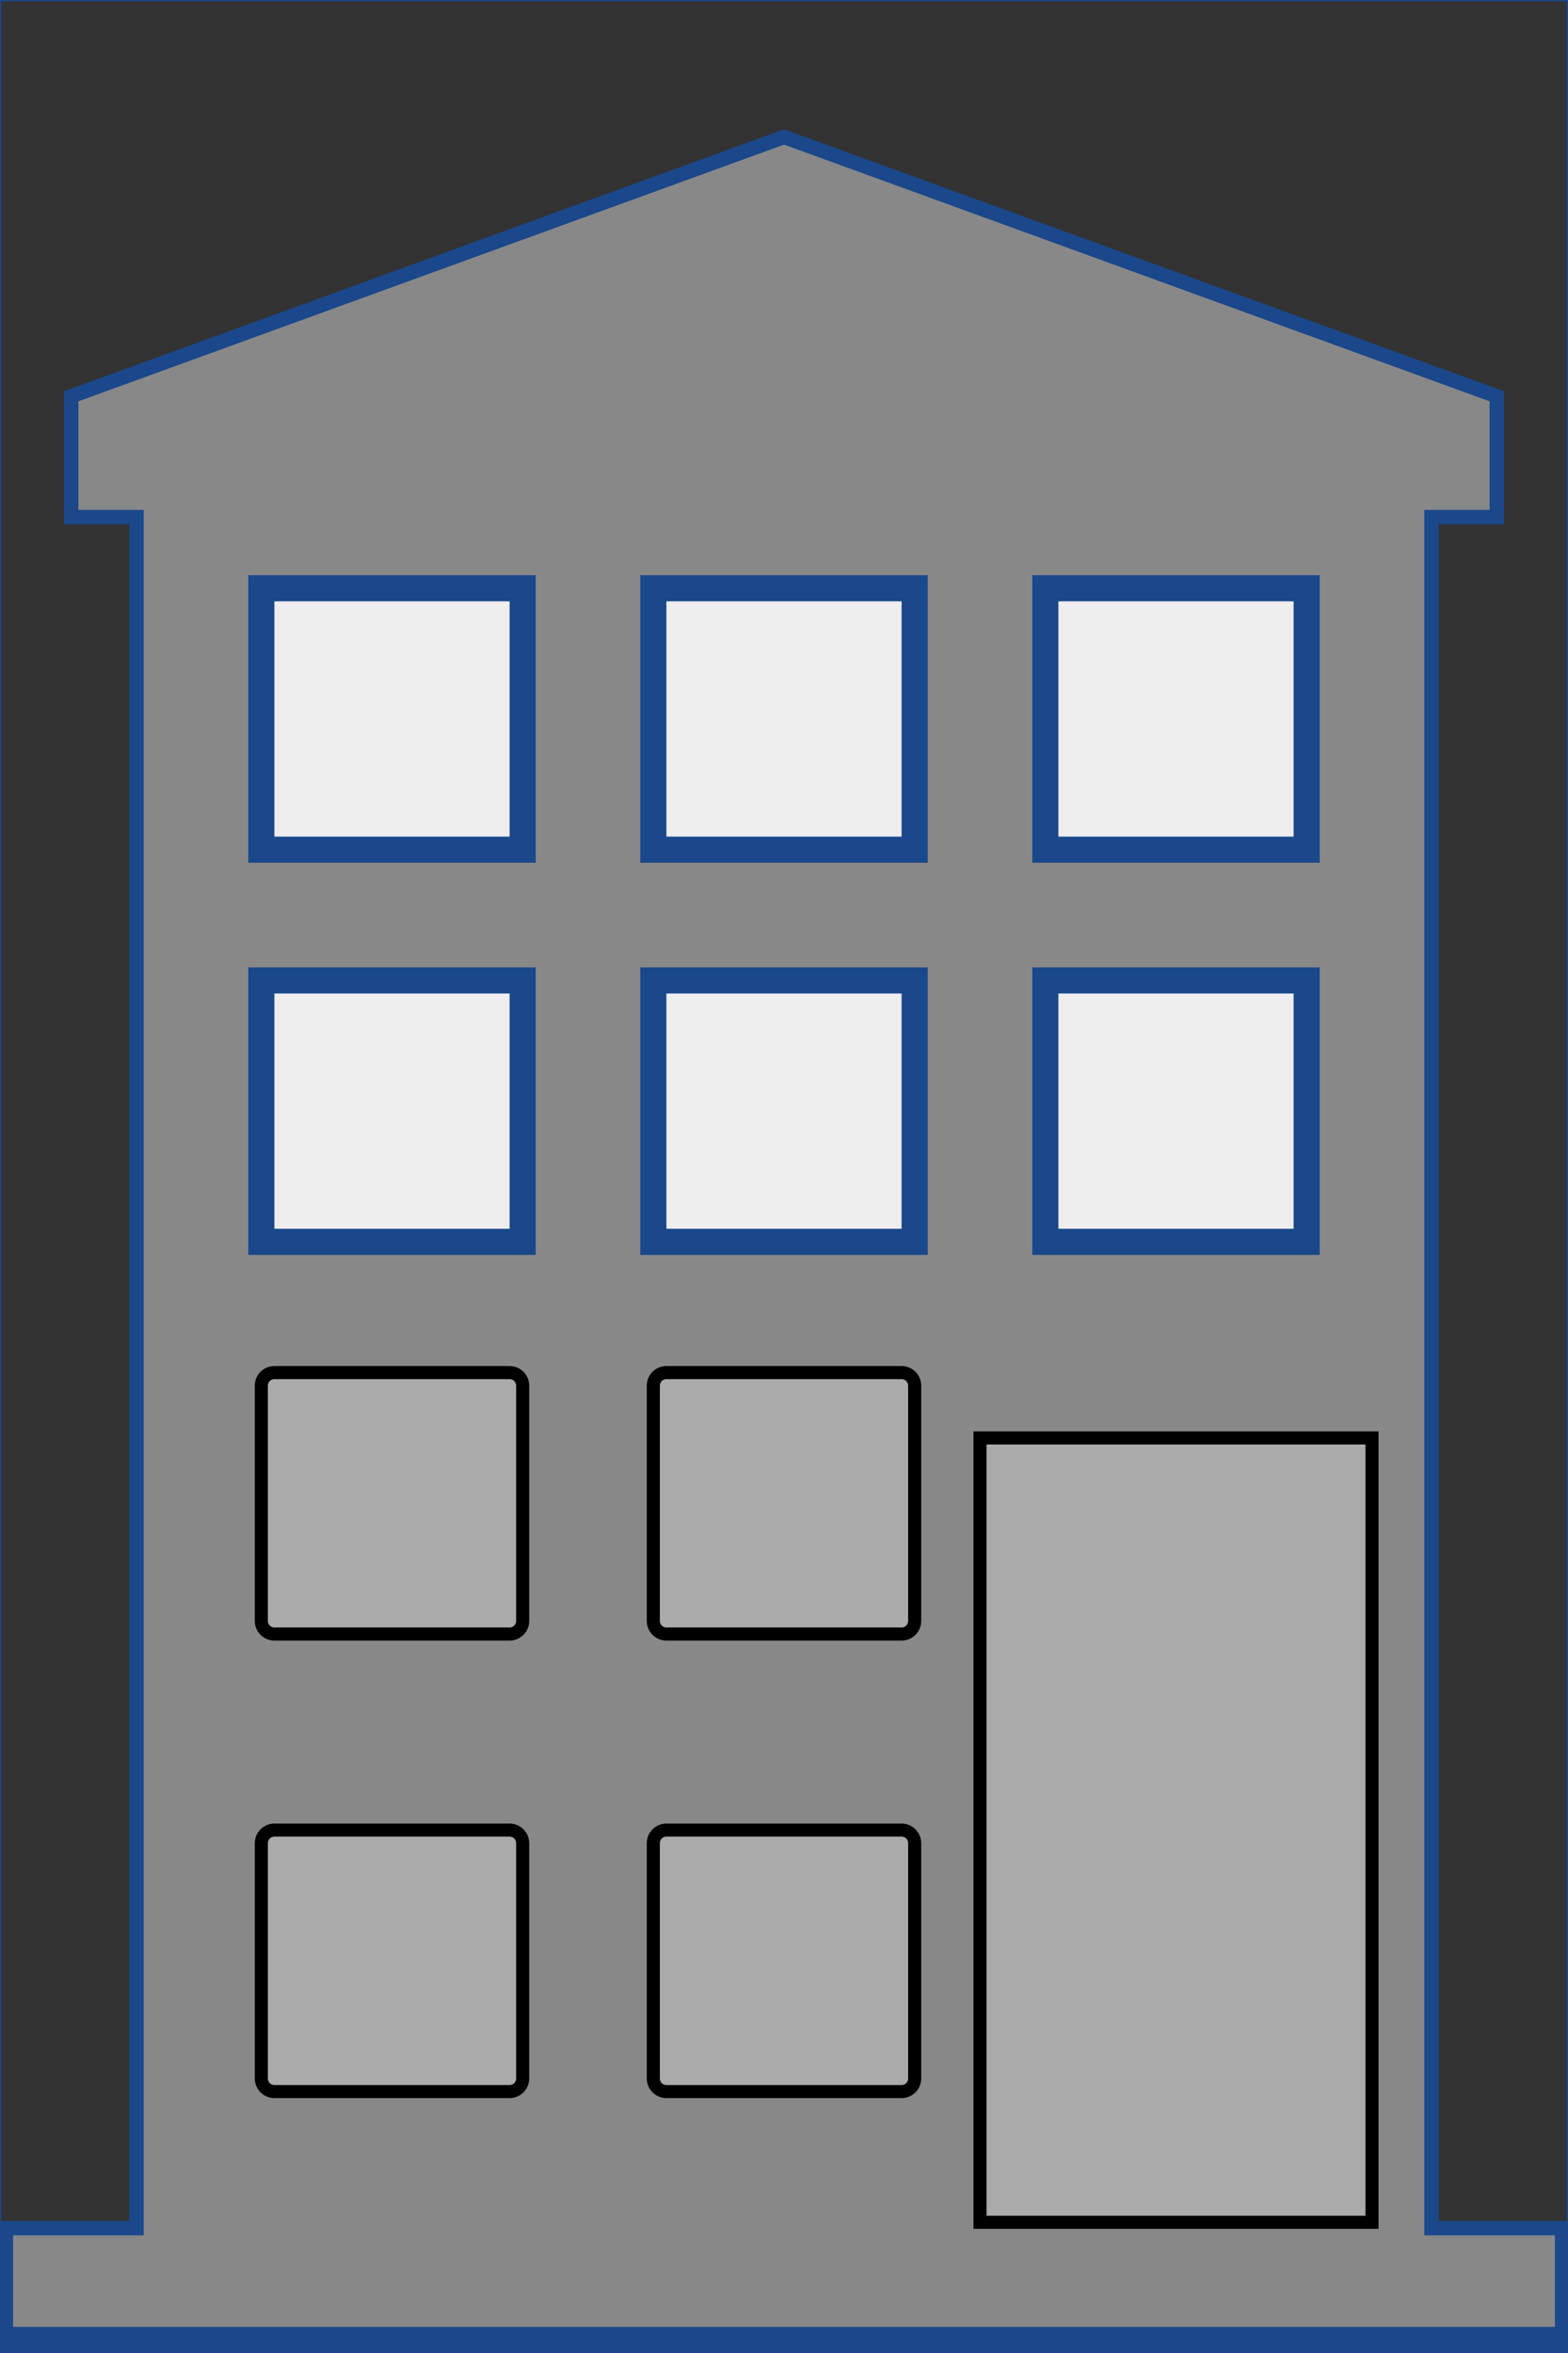 <?xml version="1.0" encoding="UTF-8" standalone="no"?>
<svg width="600" height="900" viewBox="0 0 600 900" xmlns="http://www.w3.org/2000/svg" xmlns:xlink="http://www.w3.org/1999/xlink" preserveAspectRatio="xMinYMin meet">
<!--
iFLEX Dark blue   #1a488b ( 26,  72, 139)
iFLEX Dark green  #008245 (  0, 130,  69)
iFLEX Light green #78c51b (120, 197,  27)
-->
<style>
.surface {
	cursor: pointer;
	fill: #000;
	fill-opacity: 0;
}
.window {
	fill: #eee;
	stroke-width: 10;
	stroke: #1a488b;
	fill-opacity: 1;
}
/*
.section-title {
	opacity: 0.75;
	font-family: "Arial, Helvetica, sans-serif";
	font-size: 70px;
	fill: #008245;
	stroke-width: 1;
}
*/
</style>
<defs>
	<radialGradient id="grad" cx="50%" cy="50%" r="100%">
		<stop offset="10%" style="stop-color:#fff; stop-opacity:1" />
		<stop offset="50%" style="stop-color:#ddd; stop-opacity:1" />
		<stop offset="90%" style="stop-color:#bbb; stop-opacity:1" />
	</radialGradient>
	<linearGradient id="gradLinear" x1="0%" y1="0%" x2="0%" y2="100%" spreadMethod="pad"> <!-- gradientTransform="rotate(45)" -->
		<stop offset="0%"  stop-color="#999" stop-opacity="1"/>
		<stop offset="15%" stop-color="#ccc" stop-opacity="1"/>
		<stop offset="20%" stop-color="#ccc" stop-opacity="1"/>
		<stop offset="25%" stop-color="#ccc" stop-opacity="1"/>
		<stop offset="100%" stop-color="#777" stop-opacity="1"/>
	</linearGradient>
</defs>
<!--
<stop offset="50%" stop-color="black" stop-opacity="0"/>
-->
<!--
<rect id="myrect" x="0" y="0" width="1600" height="900" fill="url(#grad)" stroke-width="0" stroke="#000" />
-->

<!-- Horizontal lines -->
<path d="M0,0 L600,0 
	M0,50 L600,50 
	M0,100 L600,100 
	M0,150 L600,150 
	M0,200 L600,200 
	M0,250 L600,250 
	M0,300 L600,300 
	M0,350 L600,350 
	M0,400 L600,400 
	M0,450 L600,450 
	M0,500 L600,500 
	M0,550 L600,550 
	M0,600 L600,600 
	M0,650 L600,650 
	M0,700 L600,700 
	M0,750 L600,750 
	M0,800 L600,800 
	M0,850 L600,850 
	M0,900 L600,900"
	style="stroke:#00f;stroke-width:1;opacity:0.25;" />
<!-- Vertical lines -->
<path d="M0,0 L0,900 
	M50,0 L50,900 
	M100,0 L100,900 
	M150,0 L150,900 
	M200,0 L200,900 
	M250,0 L250,900 
	M300,0 L300,900 
	M350,0 L350,900 
	M400,0 L400,900 
	M450,0 L450,900 
	M500,0 L500,900 
	M550,0 L550,900 
	M600,0 L600,900"
	style="stroke:#00f;stroke-width:1;opacity:0.25;" />

<!--
<circle id="mycircle" cx="0" cy="0" r="440" stroke-width="3" stroke="#1a488b" fill="none" />

SCALE for different aspect ratios:
600 = x/100 * 1600 => x = 60000/1600 = 37
1000 = x/100 * 1600 => x = 100000/1600 = 62

400 x 300

1000 - 200 = 800
800/4 = 200

A rx ry x-axis-rotation large-arc-flag sweep-flag x y
A 30 50 0 0 1 162.55 162.45

-->

	<!-- The building -->
	<path d="M0,850 L50,850 L50,200 L25,200 L25,150 
		L300,50 
		L575,150 L575,200 
		L550,200 
		L550,850 L600,850 L600,895 L0,895 Z" 
		style="stroke:#1a488b;stroke-width:10px;fill:#888;" />
	
	<!-- Sky is black. -->
	<path d="M0,850 L50,850 L50,200 L25,200 L25,150 
		L300,50 
		L575,150 L575,200 
		L550,200 
		L550,850 L600,850 L600,0 L0,0 Z" 
		style="stroke:#1a488b;stroke-width:1px;fill:#333;" />
	
	<g transform="translate(100,525)">
		<path id="target-a-border" 
			d="M50,0 L95,0 A5,5,0,0,1,100,5 
			L100,95 A5,5,0,0,1,95,100 L5,100 A5,5,0,0,1,0,95 L0,5 A5,5,0,0,1,5,0 Z" 
			stroke="#000" stroke-width="5px" fill="#aaa" />  <!-- fill="url(#gradLinear)" -->
		<image x="10" y="20" width="80" height="60" xlink:href="electricity.svg" />
		<rect id="target-a" class="surface" x="0" y="0" width="200" height="150" />
	</g>
	<g transform="translate(250,525)">
		<path id="target-b-border" 
			d="M50,0 L95,0 A5,5,0,0,1,100,5 
			L100,95 A5,5,0,0,1,95,100 L5,100 A5,5,0,0,1,0,95 L0,5 A5,5,0,0,1,5,0 Z" 
			stroke="#000" stroke-width="5px" fill="#aaa" />  <!-- fill="url(#gradLinear)" -->
		<image x="10" y="20" width="80" height="60" xlink:href="radiator.svg" />
		<rect id="target-b" class="surface" x="0" y="0" width="200" height="150" />
	</g>
	<g transform="translate(100,700)">
		<path id="target-c-border" 
			d="M50,0 L95,0 A5,5,0,0,1,100,5 
			L100,95 A5,5,0,0,1,95,100 L5,100 A5,5,0,0,1,0,95 L0,5 A5,5,0,0,1,5,0 Z" 
			stroke="#000" stroke-width="5px" fill="#aaa" />  <!-- fill="url(#gradLinear)" -->
		<image x="10" y="20" width="80" height="60" xlink:href="leaf.svg" />
		<rect id="target-c" class="surface" x="0" y="0" width="200" height="150" />
	</g>
	<g transform="translate(250,700)">
		<path id="target-d-border" 
			d="M50,0 L95,0 A5,5,0,0,1,100,5 
			L100,95 A5,5,0,0,1,95,100 L5,100 A5,5,0,0,1,0,95 L0,5 A5,5,0,0,1,5,0 Z" 
			stroke="#000" stroke-width="5px" fill="#aaa" />  <!-- fill="url(#gradLinear)" -->
		<rect id="target-d" class="surface" x="0" y="0" width="200" height="150" />
	</g>
	<g transform="translate(375,550)">
		<path id="door-border" d="M75,0 L150,0 L150,300 L0,300 L0,0 L75,0" 
			stroke="#000" stroke-width="5px" fill="#aaa" />
		<image x="30" y="100" width="150" height="225" xlink:href="user.svg" />
		<rect id="door" class="surface" x="0" y="0" width="200" height="300" />
	</g>
	
	<rect class="window" x="0" y="0" width="100" height="100" transform="translate(100,225)" />
	<rect class="window" x="0" y="0" width="100" height="100" transform="translate(100,375)" />
	<!--<rect class="window" x="0" y="0" width="150" height="100" transform="translate(350,550)" />-->
	
	<rect class="window" x="0" y="0" width="100" height="100" transform="translate(250,225)" />
	<rect class="window" x="0" y="0" width="100" height="100" transform="translate(250,375)" />
	<!--<rect class="window" x="0" y="0" width="150" height="100" transform="translate(600,550)" />-->
	
	<rect class="window" x="0" y="0" width="100" height="100" transform="translate(400,225)" />
	<rect class="window" x="0" y="0" width="100" height="100" transform="translate(400,375)" />
	<!--<rect class="window" x="0" y="0" width="150" height="100" transform="translate(850,550)" />-->
	<!--<rect class="window" x="0" y="0" width="150" height="100" transform="translate(1100,225)" />
	<rect class="window" x="0" y="0" width="150" height="100" transform="translate(1100,375)" />
	<rect class="window" x="0" y="0" width="150" height="100" transform="translate(1100,550)" />-->
</svg>
